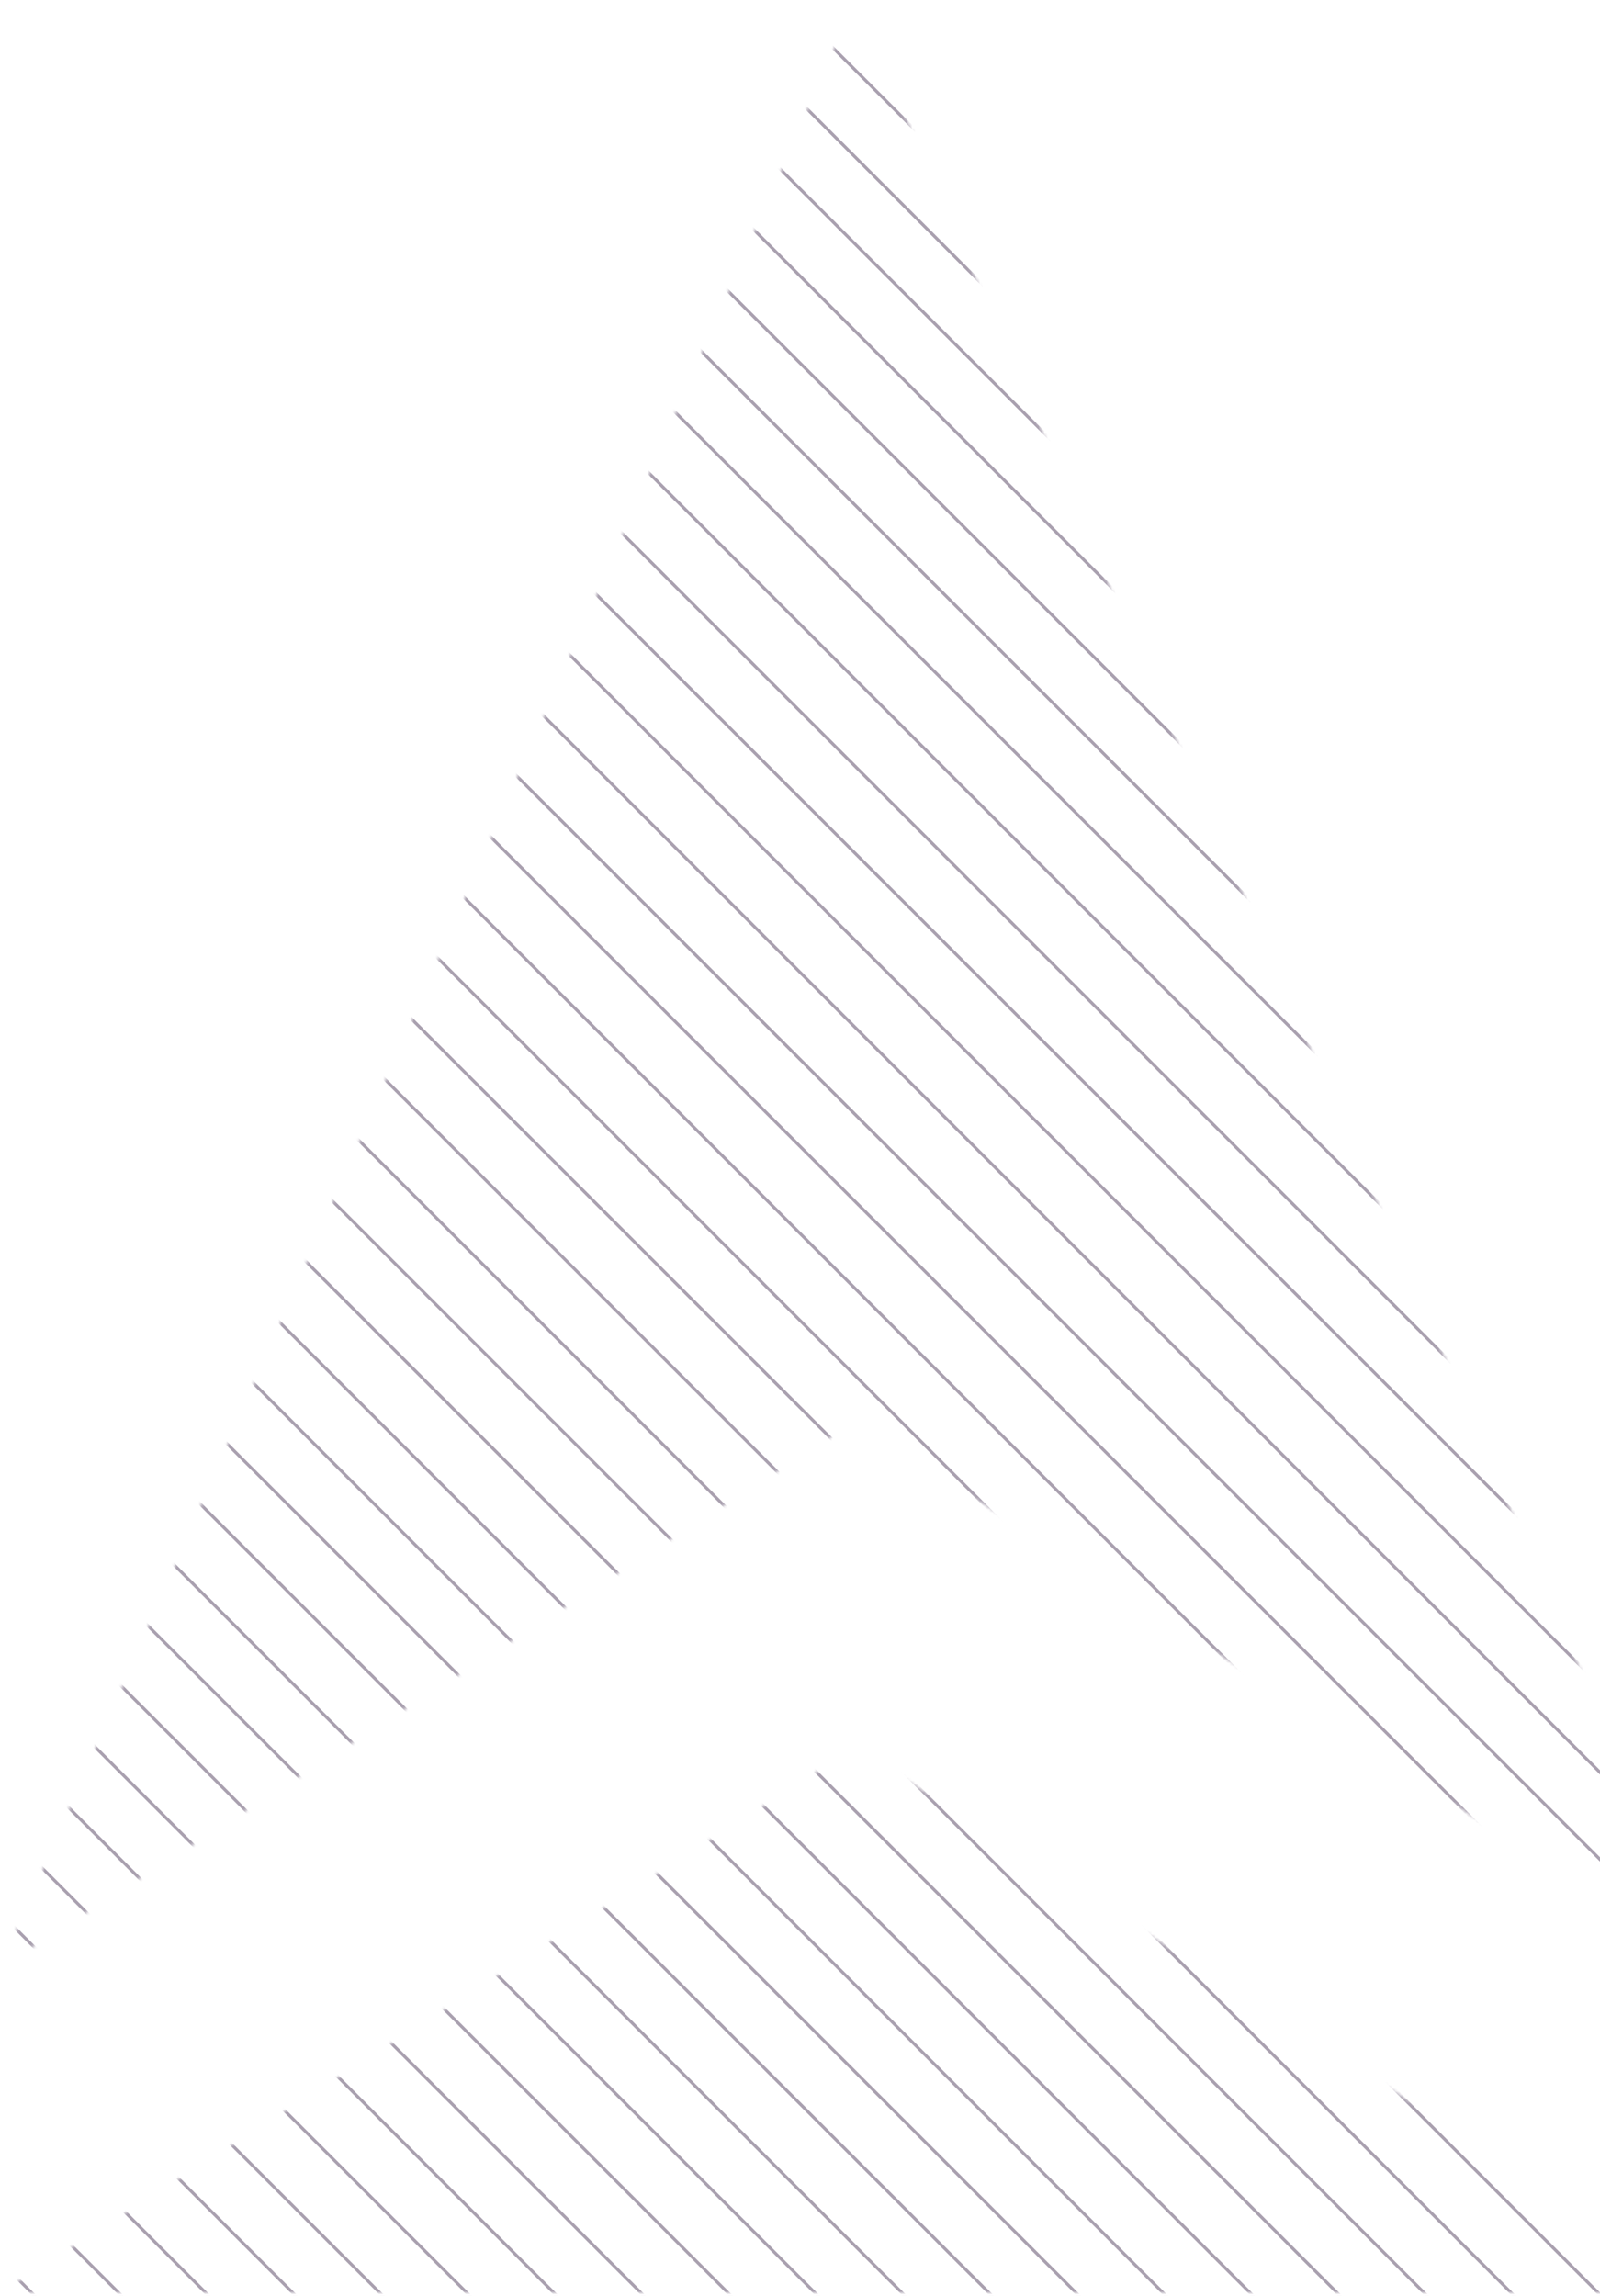 <svg width="520" height="746" viewBox="0 0 520 746" fill="none" xmlns="http://www.w3.org/2000/svg">
<mask id="mask0_59_4" style="mask-type:alpha" maskUnits="userSpaceOnUse" x="0" y="0" width="556" height="746">
<g clip-path="url(#clip0_59_4)">
<path fill-rule="evenodd" clip-rule="evenodd" d="M277.839 567.73L0 745.07H555.678L277.839 567.73Z" fill="#644790"/>
<path fill-rule="evenodd" clip-rule="evenodd" d="M277.839 462.116L0 639.455L277.839 0.07L555.678 639.455L277.839 462.116Z" fill="#644790"/>
</g>
</mask>
<g mask="url(#mask0_59_4)">
<line x1="177.755" y1="-162.284" x2="862.941" y2="522.902" stroke="#291237" stroke-opacity="0.4"/>
<line x1="163.613" y1="-148.142" x2="848.799" y2="537.045" stroke="#291237" stroke-opacity="0.4"/>
<line x1="149.47" y1="-134" x2="834.657" y2="551.187" stroke="#291237" stroke-opacity="0.4"/>
<line x1="135.328" y1="-119.857" x2="820.515" y2="565.329" stroke="#291237" stroke-opacity="0.4"/>
<line x1="121.186" y1="-105.715" x2="806.373" y2="579.471" stroke="#291237" stroke-opacity="0.4"/>
<line x1="107.044" y1="-91.573" x2="792.231" y2="593.613" stroke="#291237" stroke-opacity="0.4"/>
<line x1="92.902" y1="-77.431" x2="778.089" y2="607.755" stroke="#291237" stroke-opacity="0.4"/>
<line x1="78.76" y1="-63.289" x2="763.946" y2="621.897" stroke="#291237" stroke-opacity="0.4"/>
<line x1="64.618" y1="-49.147" x2="749.804" y2="636.04" stroke="#291237" stroke-opacity="0.4"/>
<line x1="50.476" y1="-35.005" x2="735.662" y2="650.182" stroke="#291237" stroke-opacity="0.4"/>
<line x1="36.333" y1="-20.863" x2="721.52" y2="664.324" stroke="#291237" stroke-opacity="0.4"/>
<line x1="22.191" y1="-6.721" x2="707.378" y2="678.466" stroke="#291237" stroke-opacity="0.4"/>
<line x1="8.049" y1="7.422" x2="693.236" y2="692.608" stroke="#291237" stroke-opacity="0.4"/>
<line x1="-6.093" y1="21.564" x2="679.094" y2="706.75" stroke="#291237" stroke-opacity="0.4"/>
<line x1="-20.235" y1="35.706" x2="664.951" y2="720.892" stroke="#291237" stroke-opacity="0.4"/>
<line x1="-34.377" y1="49.848" x2="650.809" y2="735.035" stroke="#291237" stroke-opacity="0.4"/>
<line x1="-48.52" y1="63.99" x2="636.667" y2="749.177" stroke="#291237" stroke-opacity="0.4"/>
<line x1="-62.662" y1="78.132" x2="622.525" y2="763.319" stroke="#291237" stroke-opacity="0.4"/>
<line x1="-76.804" y1="92.275" x2="608.383" y2="777.461" stroke="#291237" stroke-opacity="0.4"/>
<line x1="-90.946" y1="106.417" x2="594.241" y2="791.603" stroke="#291237" stroke-opacity="0.4"/>
<line x1="-105.088" y1="120.559" x2="580.099" y2="805.745" stroke="#291237" stroke-opacity="0.4"/>
<line x1="-119.23" y1="134.701" x2="565.956" y2="819.887" stroke="#291237" stroke-opacity="0.4"/>
<line x1="-133.372" y1="148.843" x2="551.814" y2="834.03" stroke="#291237" stroke-opacity="0.4"/>
<line x1="-147.514" y1="162.985" x2="537.672" y2="848.172" stroke="#291237" stroke-opacity="0.4"/>
<line x1="-161.657" y1="177.127" x2="523.53" y2="862.314" stroke="#291237" stroke-opacity="0.4"/>
<line x1="-175.799" y1="191.269" x2="509.388" y2="876.456" stroke="#291237" stroke-opacity="0.4"/>
<line x1="-189.941" y1="205.412" x2="495.246" y2="890.598" stroke="#291237" stroke-opacity="0.4"/>
<line x1="-204.083" y1="219.554" x2="481.103" y2="904.74" stroke="#291237" stroke-opacity="0.4"/>
<line x1="-218.225" y1="233.696" x2="466.961" y2="918.882" stroke="#291237" stroke-opacity="0.4"/>
<line x1="-232.367" y1="247.838" x2="452.819" y2="933.025" stroke="#291237" stroke-opacity="0.4"/>
<line x1="-246.509" y1="261.98" x2="438.677" y2="947.167" stroke="#291237" stroke-opacity="0.4"/>
<line x1="-260.651" y1="276.122" x2="424.535" y2="961.309" stroke="#291237" stroke-opacity="0.4"/>
<line x1="-274.794" y1="290.264" x2="410.393" y2="975.451" stroke="#291237" stroke-opacity="0.4"/>
<line x1="-288.936" y1="304.407" x2="396.251" y2="989.593" stroke="#291237" stroke-opacity="0.4"/>
<line x1="-303.078" y1="318.549" x2="382.109" y2="1003.74" stroke="#291237" stroke-opacity="0.4"/>
<line x1="-317.22" y1="332.691" x2="367.966" y2="1017.88" stroke="#291237" stroke-opacity="0.4"/>
<line x1="-331.362" y1="346.833" x2="353.824" y2="1032.02" stroke="#291237" stroke-opacity="0.4"/>
<line x1="-345.504" y1="360.975" x2="339.682" y2="1046.16" stroke="#291237" stroke-opacity="0.4"/>
<line x1="-359.646" y1="375.117" x2="325.54" y2="1060.3" stroke="#291237" stroke-opacity="0.4"/>
</g>
<defs>
<clipPath id="clip0_59_4">
<rect width="556" height="745" fill="white" transform="translate(0 0.07)"/>
</clipPath>
</defs>
</svg>
